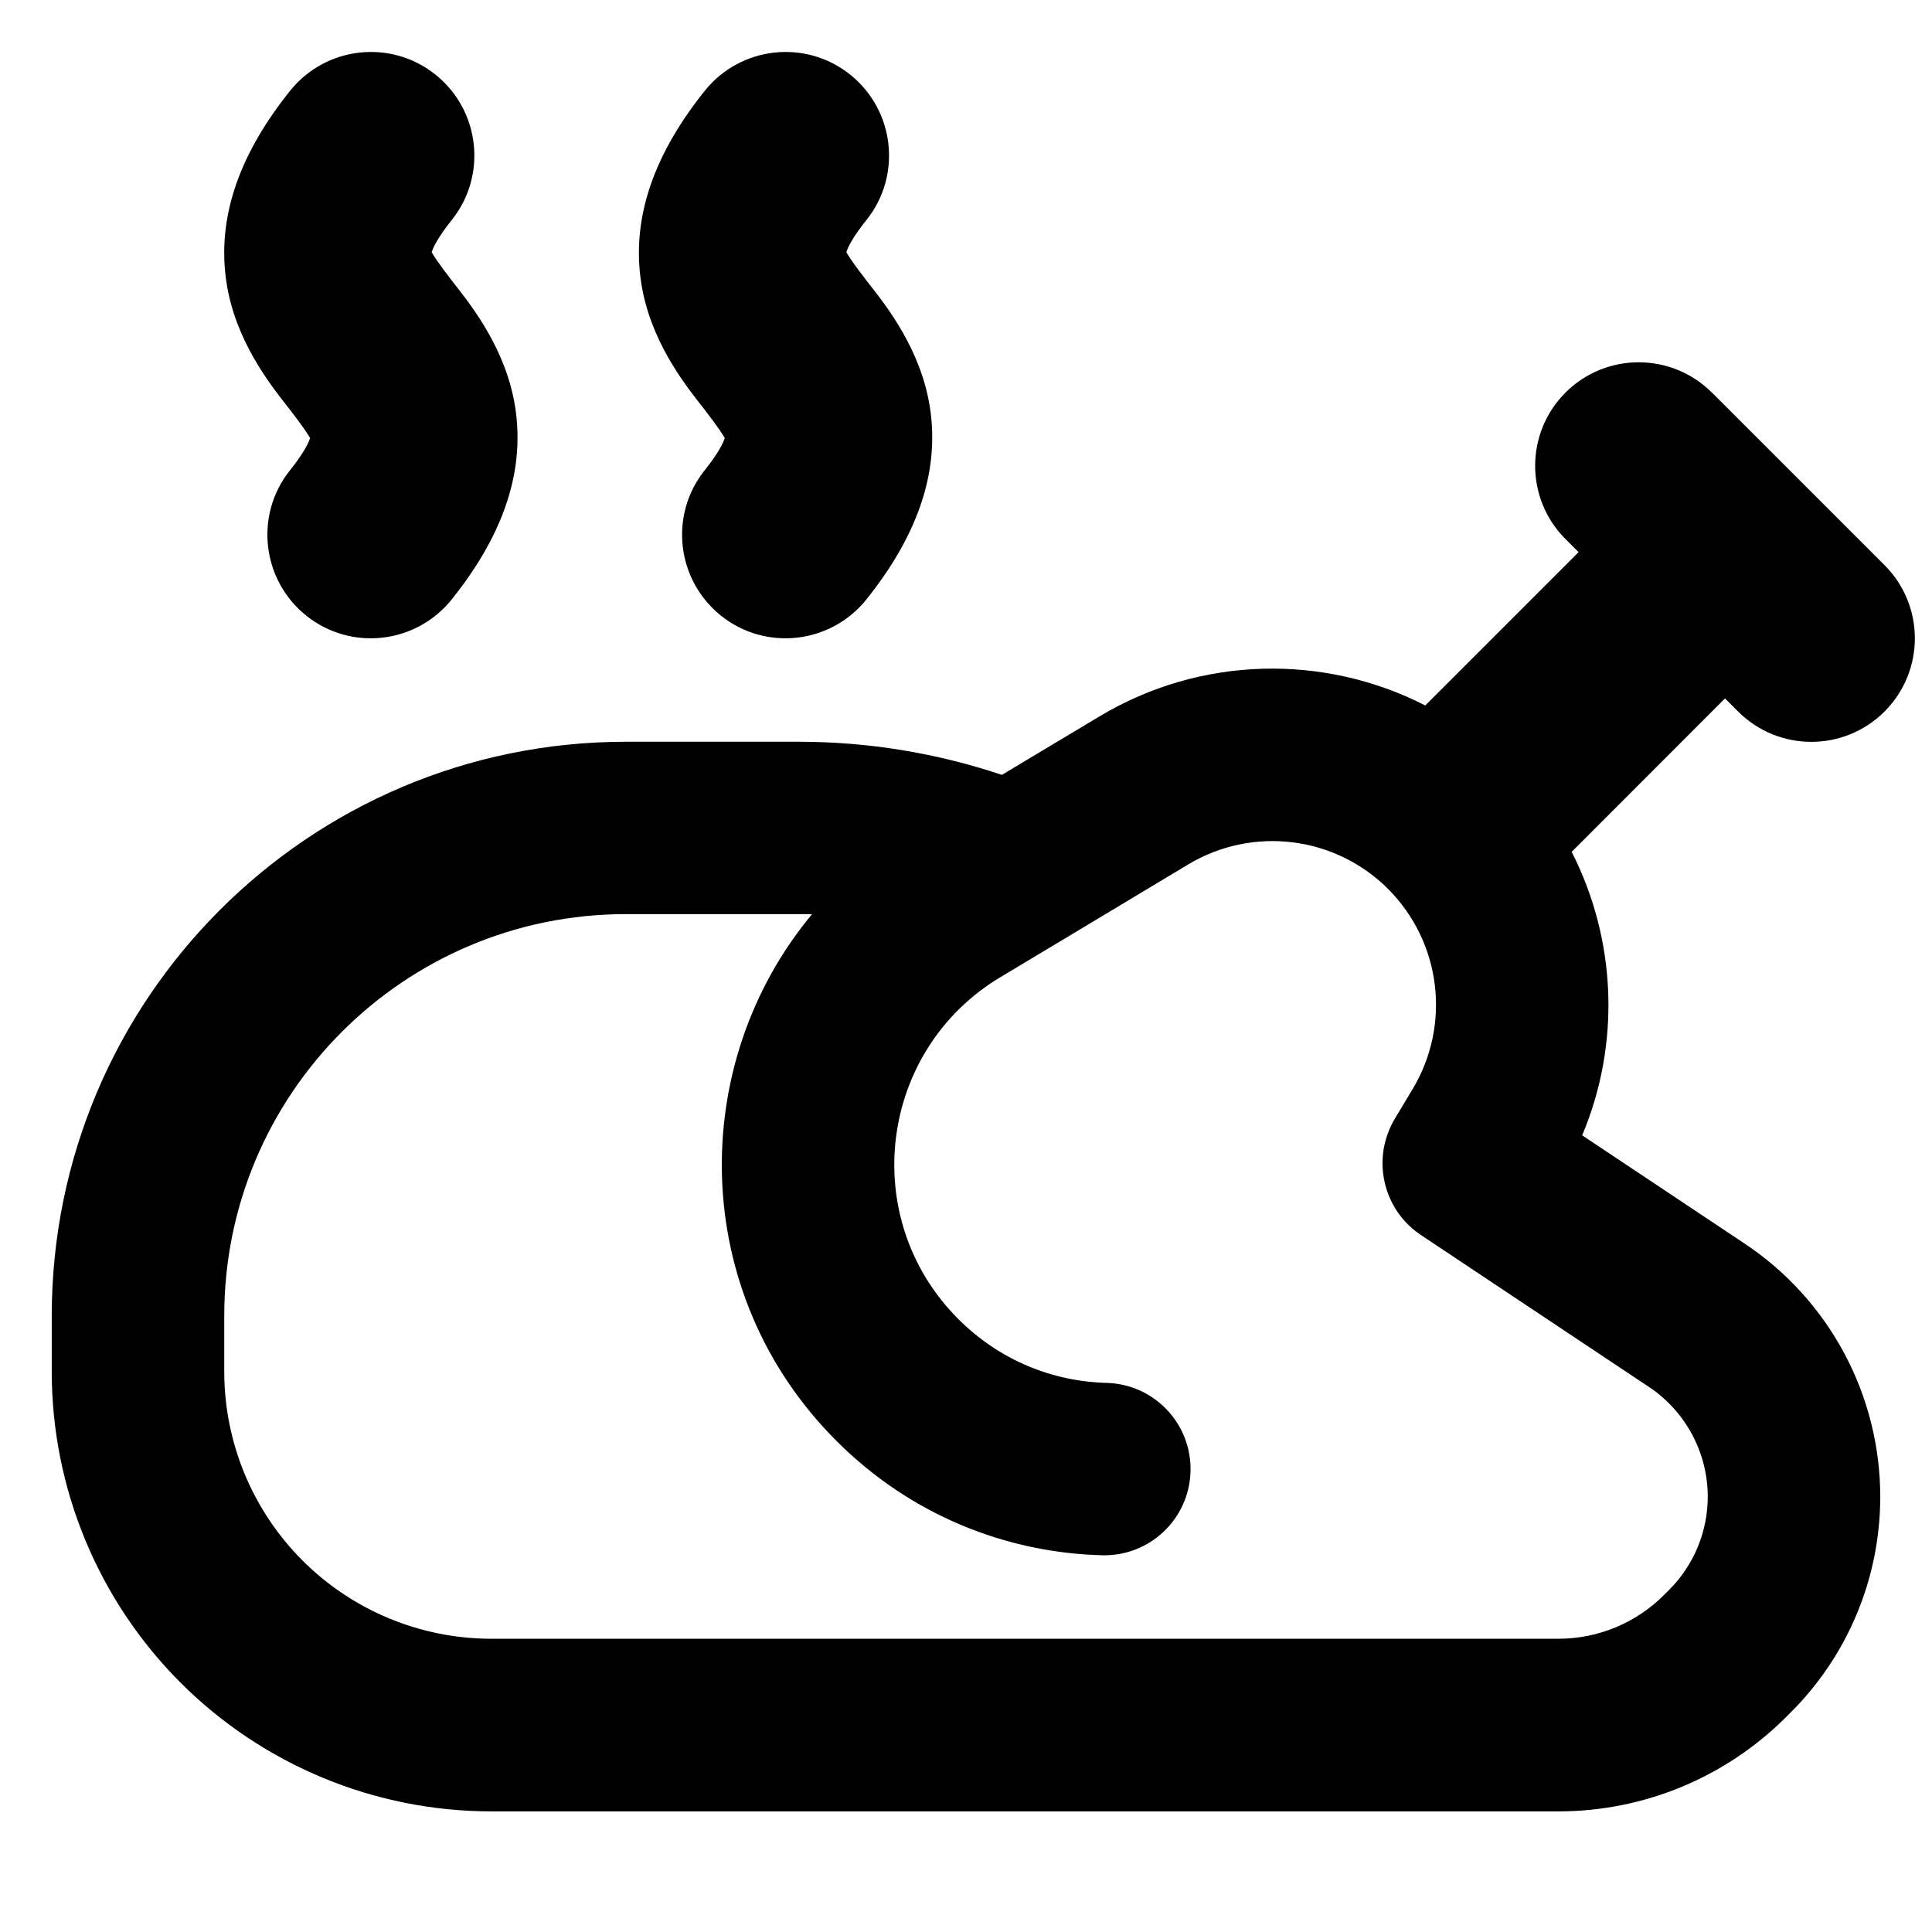 <svg xmlns="http://www.w3.org/2000/svg" fill="none" viewBox="0 0 14 14" id="Chicken-Grilled-Stream--Streamline-Core-Remix">
  <desc>
    Chicken Grilled Stream Streamline Icon: https://streamlinehq.com
  </desc>
  <g id="Free Remix/Food Drink/chicken-grilled-stream">
    <path id="Union" fill="#000000" fill-rule="evenodd" d="M2.219 4.461c-0.323 -0.259 -0.376 -0.731 -0.117 -1.054 0.101 -0.126 0.135 -0.2 0.145 -0.233 -0.011 -0.019 -0.045 -0.075 -0.152 -0.213l-0.022 -0.028c-0.121 -0.155 -0.366 -0.467 -0.431 -0.88 -0.078 -0.499 0.114 -0.963 0.46 -1.395 0.259 -0.323 0.731 -0.376 1.054 -0.117 0.323 0.259 0.376 0.731 0.117 1.054 -0.101 0.126 -0.135 0.2 -0.145 0.233 0.011 0.019 0.045 0.075 0.152 0.213l0.022 0.028c0.121 0.155 0.366 0.467 0.431 0.88 0.078 0.499 -0.114 0.963 -0.46 1.395 -0.259 0.323 -0.731 0.376 -1.054 0.117Zm0.905 -2.614c-0 0 -0 -0.003 0.001 -0.011 0 0.007 -0.001 0.01 -0.001 0.011Zm-0.873 1.306c0 -0 0 0.003 -0.001 0.011 0 -0.007 0.001 -0.01 0.001 -0.011ZM12.405 2.845c-0.293 -0.293 -0.768 -0.293 -1.061 0 -0.293 0.293 -0.293 0.768 0 1.061l0.095 0.095 -1.111 1.111c-0.733 -0.375 -1.627 -0.361 -2.362 0.08l-0.706 0.423c-0.472 -0.158 -0.968 -0.24 -1.471 -0.24H4.536C2.238 5.375 0.375 7.238 0.375 9.536v0.404c0 0.845 0.336 1.655 0.933 2.253 0.597 0.597 1.408 0.933 2.253 0.933h7.732c0.619 0 1.212 -0.246 1.649 -0.683l0.037 -0.037 -0.442 -0.442 0.442 0.442c0.413 -0.413 0.646 -0.974 0.646 -1.559 0 -0.737 -0.368 -1.426 -0.982 -1.835l-1.178 -0.785c0.281 -0.667 0.247 -1.42 -0.076 -2.054L12.5 5.061l0.095 0.095c0.293 0.293 0.768 0.293 1.061 0 0.293 -0.293 0.293 -0.768 0 -1.061l-1.25 -1.25Zm-2.106 6.106c-0.058 -0.038 -0.107 -0.084 -0.148 -0.136 -0.116 -0.148 -0.159 -0.343 -0.117 -0.526 0.015 -0.064 0.04 -0.126 0.075 -0.185l0.128 -0.213c0.28 -0.467 0.206 -1.064 -0.178 -1.449 -0.385 -0.385 -0.982 -0.458 -1.449 -0.178l-0.957 0.575 -0.012 0.007 -0.392 0.235c-0.883 0.53 -1.033 1.749 -0.305 2.477 0.303 0.303 0.688 0.453 1.075 0.463 0.345 0.009 0.617 0.296 0.608 0.641 -0.009 0.345 -0.296 0.617 -0.641 0.608 -0.692 -0.018 -1.386 -0.289 -1.925 -0.829 -1.07 -1.07 -1.081 -2.73 -0.177 -3.816 -0.031 -0.001 -0.062 -0.001 -0.092 -0.001H4.536c-1.607 0 -2.911 1.303 -2.911 2.911v0.404c0 0.513 0.204 1.006 0.567 1.369 0.363 0.363 0.855 0.567 1.369 0.567h7.732c0.287 0 0.562 -0.114 0.765 -0.317L12.5 12l-0.442 -0.442 0.037 -0.037c0.179 -0.179 0.28 -0.422 0.28 -0.675 0 -0.319 -0.16 -0.618 -0.425 -0.795l-1.651 -1.1Zm-5.192 -5.544c-0.259 0.323 -0.206 0.795 0.117 1.054 0.323 0.259 0.795 0.206 1.054 -0.117 0.346 -0.432 0.538 -0.897 0.46 -1.395 -0.065 -0.413 -0.31 -0.725 -0.431 -0.88l-0.022 -0.028c-0.107 -0.138 -0.141 -0.194 -0.152 -0.213 0.01 -0.033 0.044 -0.107 0.145 -0.233 0.259 -0.323 0.206 -0.795 -0.117 -1.054 -0.323 -0.259 -0.795 -0.206 -1.054 0.117 -0.346 0.432 -0.538 0.897 -0.46 1.395 0.065 0.413 0.31 0.725 0.431 0.88l0.022 0.028c0.107 0.138 0.141 0.194 0.152 0.213 -0.01 0.033 -0.044 0.107 -0.145 0.233Zm1.022 -1.559c-0 0 -0 -0.003 0.001 -0.011 0 0.007 -0.001 0.01 -0.001 0.011Zm-0.873 1.306c0 -0 0 0.003 -0.001 0.011 0 -0.007 0.001 -0.01 0.001 -0.011Z" clip-rule="evenodd" stroke-width="1"></path>
  </g>
</svg>